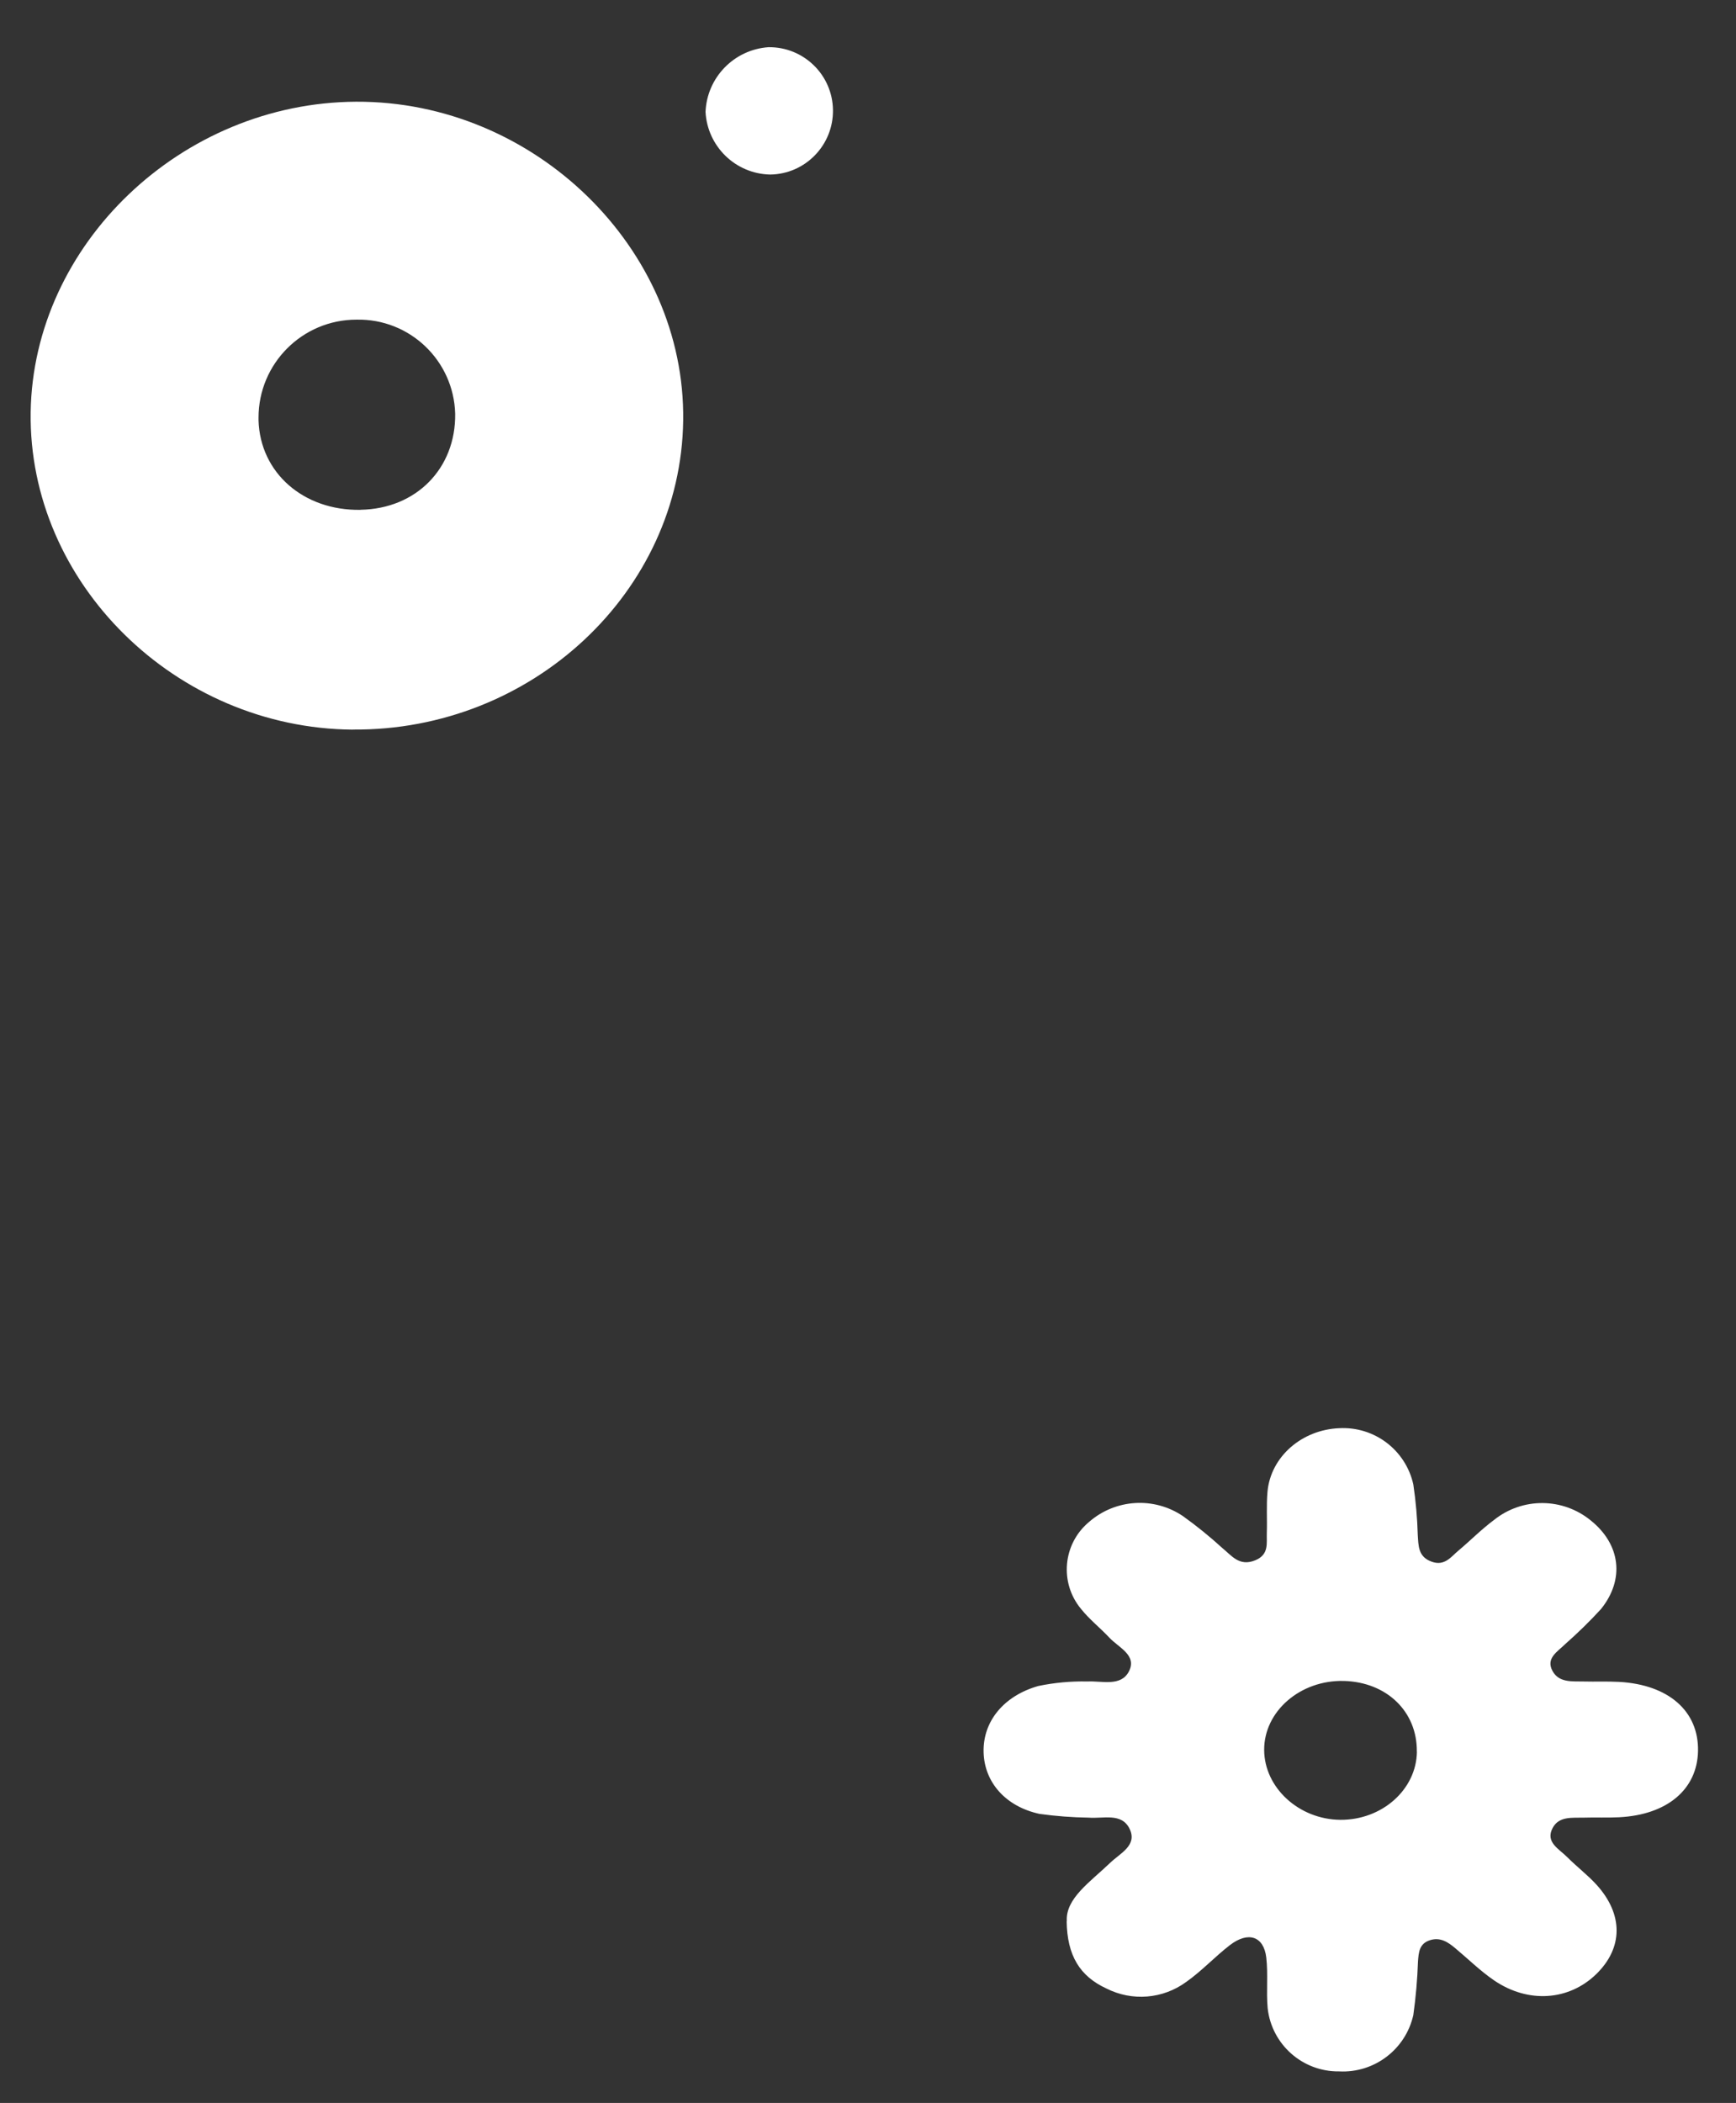 <?xml version="1.0" encoding="UTF-8"?>
<svg id="_레이어_2" data-name="레이어 2" xmlns="http://www.w3.org/2000/svg" viewBox="0 0 223 270">
  <rect x="0" y="0" width="223" height="270" fill="#333333" stroke="none"/>
  <g id="Logo">
    <g id="symbol_05_04_0004_02" data-name="symbol 05 04 0004 02">
      <path id="_패스_1385" data-name="패스 1385" d="m137.04,246.66c-.18-2.92,3.01-5.03,5.58-7.5,1.28-1.23,3.52-2.23,2.48-4.36-1.02-2.1-3.4-1.27-5.26-1.43-2.11-.03-4.22-.19-6.31-.48-4.4-.96-7.08-4.09-7.18-7.91-.11-3.99,2.62-7.26,7.02-8.51,2.07-.43,4.19-.63,6.31-.58,1.88-.1,4.31.7,5.34-1.3,1.07-2.08-1.33-3.05-2.53-4.34-1.17-1.25-2.56-2.34-3.61-3.66-2.81-3.36-2.36-8.36,1-11.17,0,0,0,0,.01-.01,3.39-2.96,8.34-3.27,12.07-.75,1.76,1.26,3.45,2.63,5.05,4.09,1.2.97,2.18,2.42,4.23,1.58,1.82-.74,1.44-2.22,1.49-3.53.06-1.77-.07-3.54.09-5.3.42-4.47,4.4-7.93,9.2-8.13,4.52-.25,8.55,2.8,9.53,7.22.32,2.15.51,4.32.57,6.49.1,1.36.02,2.8,1.79,3.43,1.67.6,2.48-.63,3.43-1.42,1.55-1.3,2.96-2.74,4.59-3.95,3.64-2.91,8.82-2.87,12.42.08,3.8,3.05,4.4,7.54,1.3,11.38-1.45,1.58-2.99,3.08-4.6,4.5-.98.97-2.51,1.8-1.62,3.44.83,1.52,2.49,1.32,3.99,1.35,1.52.04,3.04-.03,4.55.05,6.38.35,10.26,3.77,10.15,8.89-.1,4.92-3.97,8.18-10.13,8.49-1.51.08-3.03,0-4.55.05-1.49.04-3.17-.21-3.99,1.32-.98,1.84.82,2.69,1.87,3.75,1.21,1.22,2.61,2.28,3.76,3.54,3.47,3.82,3.42,8.11-.02,11.47-3.51,3.42-8.74,3.81-13.13.82-1.8-1.23-3.34-2.76-5.01-4.15-.91-.76-1.91-1.44-3.24-1.01-1.4.45-1.44,1.61-1.53,2.71-.08,2.31-.28,4.61-.6,6.9-.99,4.41-5.02,7.47-9.54,7.23-4.68.06-8.65-3.45-9.17-8.1-.2-2.16.07-4.36-.18-6.52-.32-2.73-2.31-3.4-4.66-1.6-1.95,1.5-3.61,3.32-5.63,4.74-2.99,2.19-6.95,2.51-10.26.83-3.39-1.57-5.03-4.21-5.09-8.63m44.98-21.77c.06-5.15-3.87-8.94-9.39-9.08-5.59-.13-10.25,3.91-10.22,8.87.03,4.84,4.46,8.9,9.76,8.96,5.37.05,9.8-3.88,9.86-8.75" fill="#fff"/>
      <path id="_패스_1386" data-name="패스 1386" d="m45.32,93.68c-22.76-.18-41.7-18.84-41.38-40.76.32-21.57,19.38-39.75,41.8-39.86,22.88-.11,42.32,18.82,42.02,40.93-.3,21.98-19.42,39.87-42.45,39.68m1.01-28.22c7.14-.12,12.25-5.31,12.15-12.34-.19-6.83-5.85-12.22-12.68-12.07-6.95,0-12.59,5.64-12.58,12.6,0,.11,0,.22,0,.33.2,6.73,5.77,11.61,13.1,11.49" fill="#fff"/>
      <path id="_패스_1387" data-name="패스 1387" d="m98.93,22.41c-4.44-.09-8.06-3.6-8.3-8.04.18-4.42,3.66-8,8.08-8.31,4.52-.06,8.23,3.55,8.29,8.06s-3.55,8.23-8.06,8.29" fill="#fff"/>
      <rect id="_사각형_438" data-name="사각형 438" width="223" height="270" fill="none"/>
    </g>
  </g>
</svg>